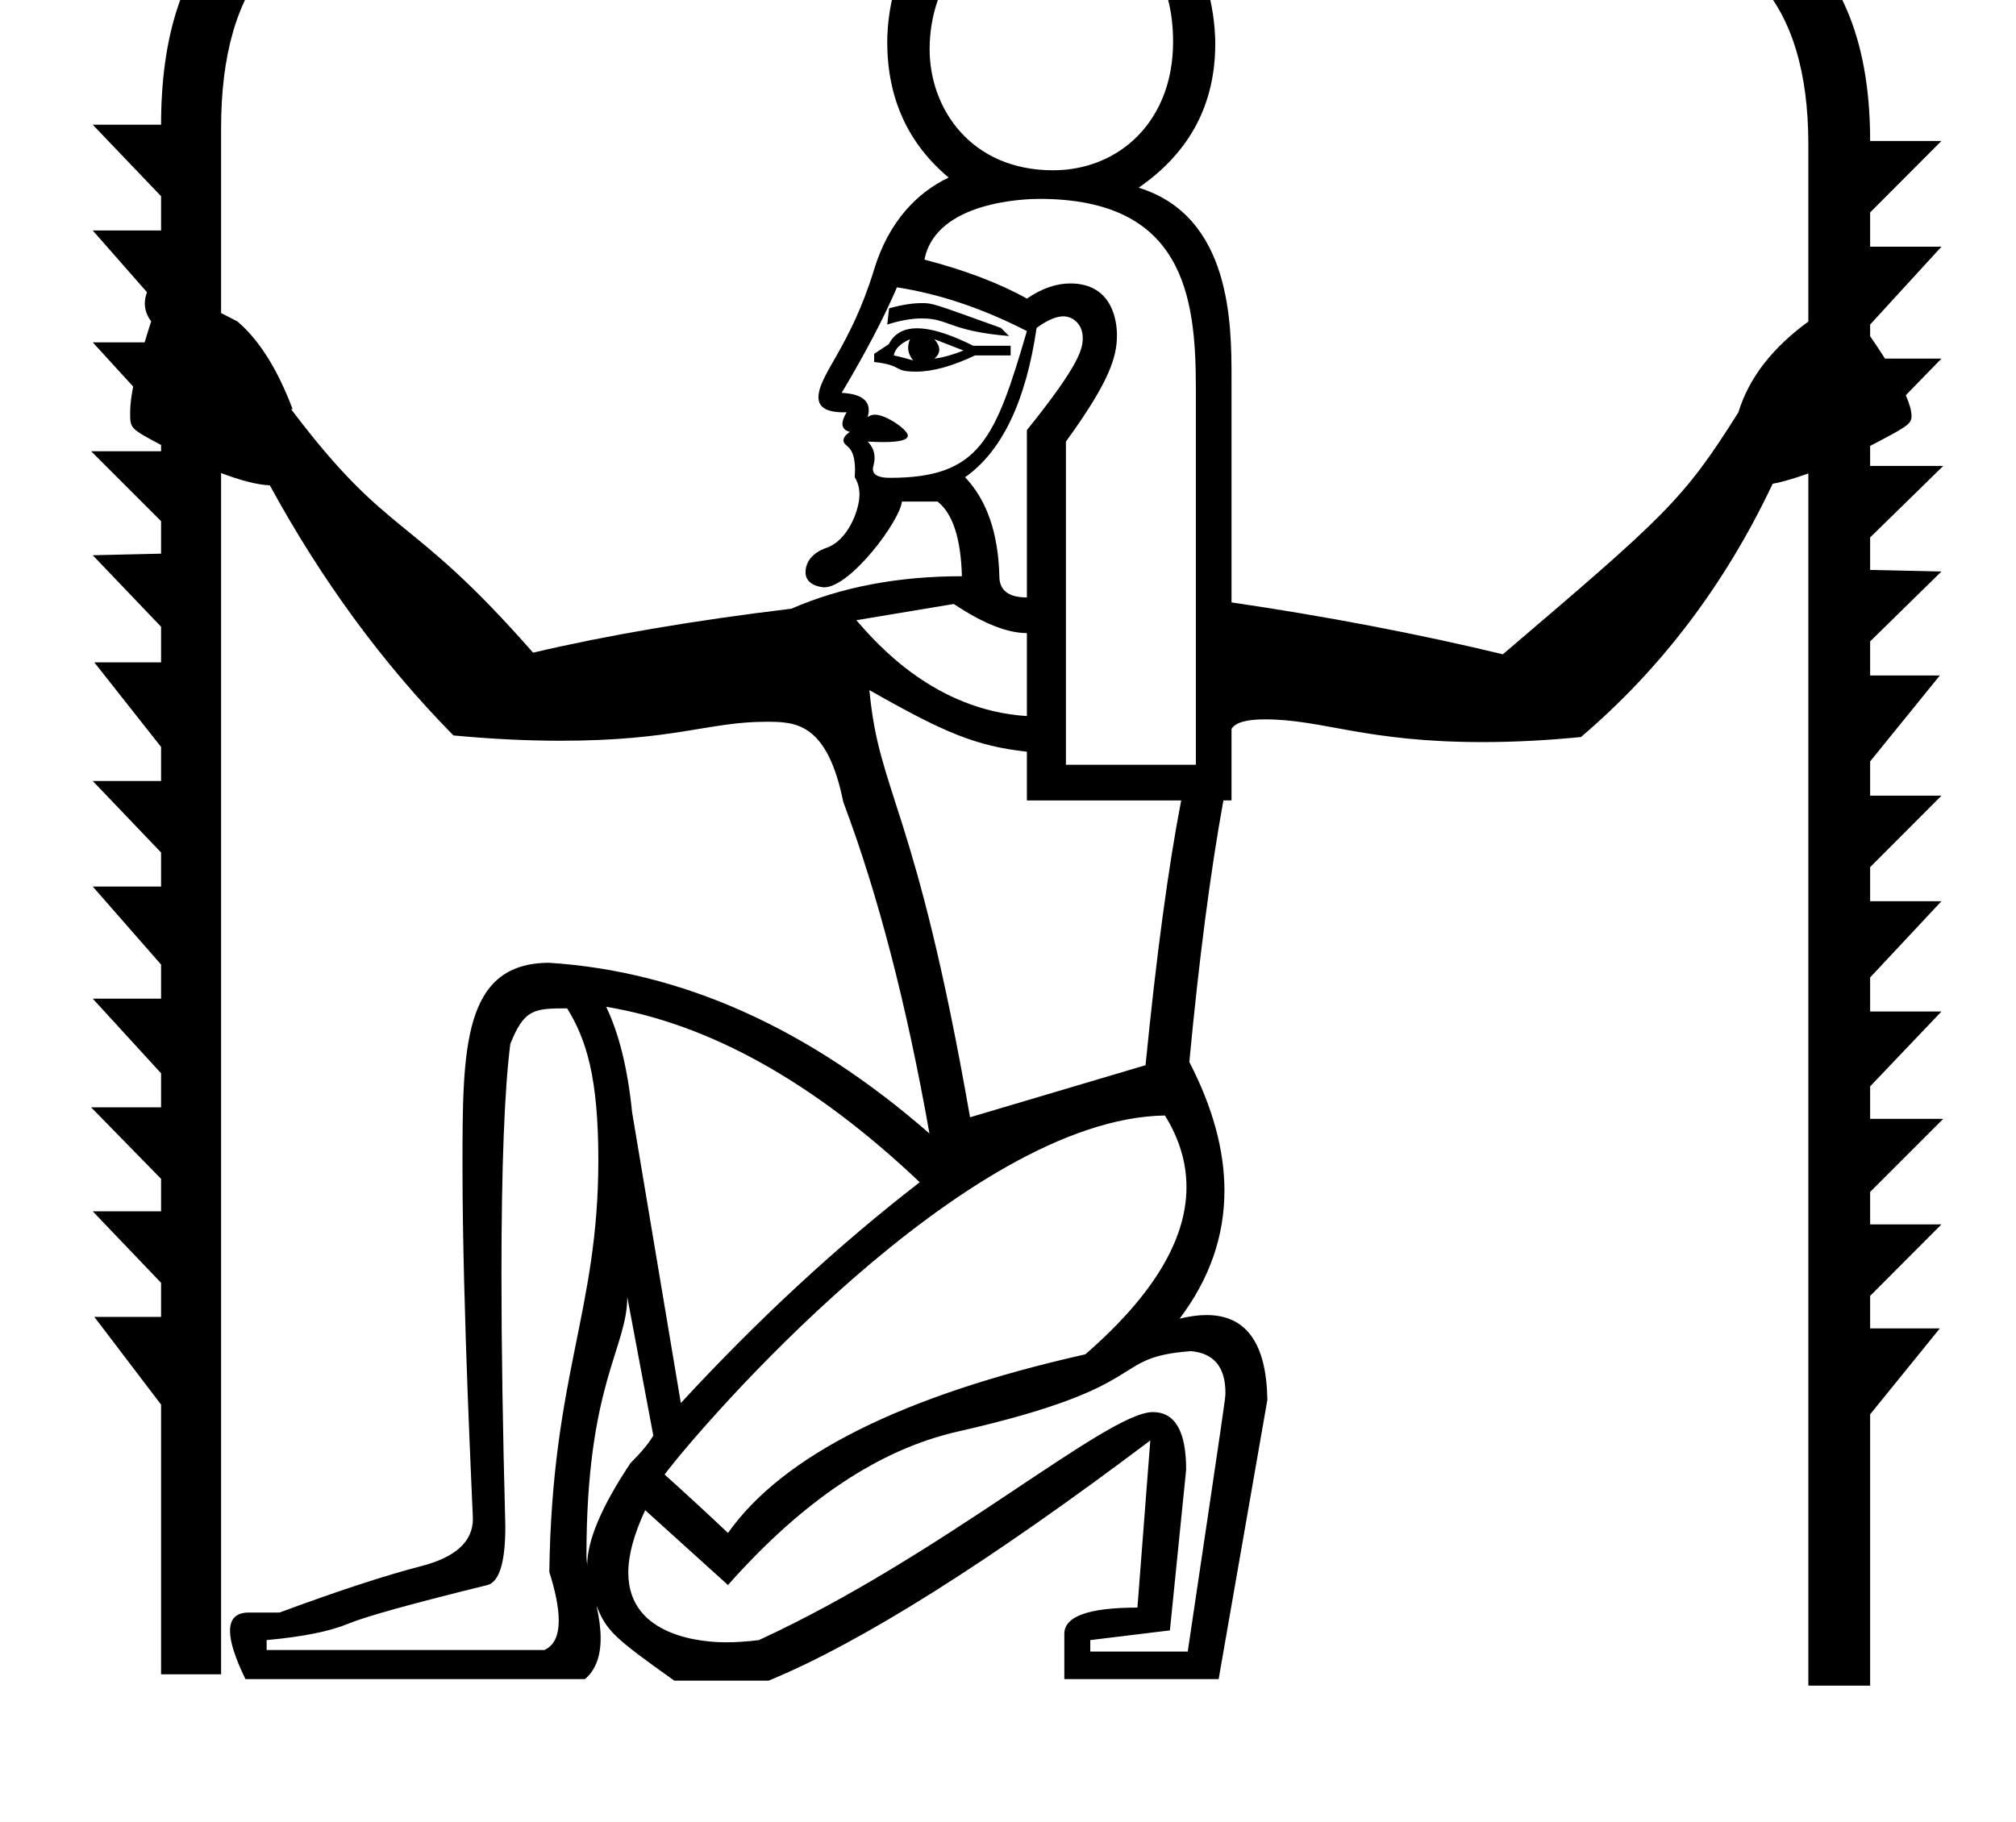 <?xml version="1.0" standalone="no"?>
<!DOCTYPE svg PUBLIC "-//W3C//DTD SVG 1.1//EN" "http://www.w3.org/Graphics/SVG/1.1/DTD/svg11.dtd" >
<svg xmlns="http://www.w3.org/2000/svg" xmlns:xlink="http://www.w3.org/1999/xlink" version="1.1" viewBox="-10 0 1106 1000">
   <path fill="currentColor"
d="M476.751 23.021c0 -14.479 4.111 -90.85 90.85 -90.85c85.647 0 89.11 78.95 89.11 91.72c0 33.524 -14.127 59.823 -42.056 79.112c50.967 15.674 50.967 75.118 50.967 104.542v123.017c52.272 7.716 101.934 17.17 148.88 28.472
c88.76 -75.743 98.796 -84.307 129.211 -132.797c5.76 -18.908 18.691 -35.427 38.361 -49.772v-97.261c0 -79.603 -36.568 -119.431 -109.65 -119.431v-24.125c95.686 0 143.556 47.218 143.556 141.708h39.121l-39.121 39.23v18.8h39.121
l-39.121 42.708v6.412c3.097 4.455 5.705 8.422 8.15 12.279h30.971l-19.561 20.105c2.09 4.768 3.143 8.595 3.143 11.438c0 4.461 -2.604 5.828 -22.703 16.382v10.976h40.1l-40.1 39.23v17.822l39.121 0.869
l-39.121 38.361v18.691h38.252l-38.252 47.163v18.801h39.121l-39.121 39.23v18.691h39.121l-39.121 41.838v18.692h39.121l-39.121 41.077v17.822h40.1l-40.1 40.1v17.822h39.121l-39.121 39.23v17.822h38.252l-38.252 47.163v148.881
h-33.905v-665.179c-7.01 2.499 -13.639 4.563 -19.561 5.65c-26.136 55.26 -61.236 101.554 -105.194 138.991c-18.8 1.846 -36.804 2.772 -54.013 2.772c-64.511 0 -87.522 -12.474 -119.379 -12.474
c-10.144 0 -16.252 1.753 -18.305 5.245v39.23h-4.455c-7.118 39.23 -13.367 87.101 -18.691 143.556c12.837 24.831 19.261 48.356 19.261 70.574c0 25.087 -8.19 48.508 -24.586 70.264
c5.391 -1.319 10.328 -1.979 14.812 -1.979c21.734 0 32.834 15.501 33.329 46.535l-26.733 153.227h-84.655v-24.886c0 -9.509 13.366 -14.345 40.1 -14.345l7.063 -91.719c-89.11 67.159 -158.932 111.009 -209.41 131.819h-51.727
c-33.02 -23.525 -37.138 -27.219 -42.708 -41.187c1.524 6.673 2.292 12.633 2.292 17.884c0 10.099 -2.839 17.571 -8.595 22.433h-186.263c-5.652 -11.562 -8.473 -20.379 -8.473 -26.449c0 -6.71 3.445 -10.065 10.32 -10.065
h16.844c32.112 -11.899 57.977 -20.376 77.592 -25.429c19.032 -4.903 28.498 -13.541 28.498 -26.011c0 -3.246 -5.712 -115.006 -5.712 -193.077c0 -64.753 0 -112.034 47.633 -112.034c73.081 4.727 142.577 36.024 208.541 93.675
c-12.498 -70.691 -28.255 -131.438 -47.273 -181.916c-8.868 -44.02 -26.629 -44.02 -42.447 -44.02c-31.413 0 -49.935 10.411 -112.655 10.411c-18.498 0 -38.088 -0.97 -58.763 -2.905c-38.633 -39.23 -72.213 -84.981 -100.739 -137.253
c-7.009 -0.271 -16.083 -2.717 -26.733 -6.737v659.202h-32.927v-148.011l-36.623 -48.142h36.623v-18.691l-37.492 -39.23h37.492v-17.822l-38.361 -39.23h38.361v-18.691l-37.492 -40.97h37.492v-18.691l-37.492 -42.816h37.492v-18.691
l-37.492 -39.23h37.492v-18.691l-36.623 -46.403h36.623v-19.561l-37.492 -39.23l37.492 -0.869v-17.822l-38.361 -38.361h38.361v-3.478c-16.968 -9.005 -16.968 -9.005 -16.968 -17.738c0 -3.877 0.567 -8.686 1.645 -14.319
l-22.169 -24.233h28.473c1.195 -3.858 2.118 -7.173 3.586 -11.52c-2.347 -3.129 -3.479 -6.406 -3.479 -9.793c0 -2.024 0.404 -4.088 1.197 -6.182l-29.776 -33.905h37.492v-18.801l-37.492 -39.23h37.492
c0 -95.686 45.75 -143.446 137.252 -143.446v24.017c-69.495 0.598 -104.325 41.078 -104.325 121.277v101.499l8.911 4.564c11.9 10.106 22.007 26.136 30.319 48.142h-0.869c55.007 72.8 63.735 54.907 132.797 133.666
c40.426 -9.509 87.644 -17.605 141.708 -24.125c27.33 -11.899 58.52 -17.822 93.565 -17.822c-0.598 -20.811 -5.053 -34.449 -13.366 -40.97h-19.561c-1.076 10.662 -28.263 47.057 -42.649 47.057
c-1.473 0 -10.229 -1.069 -10.229 -8.172c0 -9.092 8.967 -12.662 11.366 -13.455c11.825 -3.907 18.227 -20.788 18.227 -29.224c0 -3.537 -0.857 -6.729 -2.578 -9.572c0.092 -1.364 0.137 -2.652 0.137 -3.863
c0 -14.531 -6.333 -12.404 -6.333 -16.39c0 -1.44 1.15 -2.97 3.479 -4.633c-2.695 -0.682 -4.049 -2.158 -4.049 -4.399c0 -1.689 0.769 -3.813 2.311 -6.359c-0.6 0.021 -1.182 0.031 -1.746 0.031
c-9.139 0 -13.707 -2.725 -13.707 -8.185c0 -12.385 17.623 -27.761 30.559 -70.308c8.021 -26.384 23.962 -42.382 40.86 -50.315c-22.387 -18.801 -33.688 -43.577 -33.688 -74.44zM567.601 -44.681
c-44.552 0 -67.601 35.734 -67.601 71.681c0 32.986 23 66.44 67.709 66.44c36.291 0 65.856 -26.971 65.856 -70.419c0 -62.881 -50.481 -67.702 -65.964 -67.702zM497.182 142.452c22.604 5.922 41.35 13.095 56.183 21.408
c8.053 -5.522 15.989 -8.316 23.809 -8.316c23.822 0 25.595 21.854 25.595 28.358c0 11.74 -3.737 24.996 -27.995 58.419v177.352h71.289v-206.802c0 -50.405 -6.781 -103.736 -85.81 -103.736c-7.268 0 -56.848 1.185 -63.07 33.317z
M488.051 239.033c0 2.369 -4.512 3.562 -13.536 3.562c-2.495 0 -5.337 -0.092 -8.522 -0.274c2.537 2.537 3.796 5.508 3.796 8.915c0 3.099 -0.9 4.555 -0.9 6.175c0 3.2 3.102 4.8 9.361 4.8
c49.254 0 57.751 -21.211 75.115 -80.528c-24.342 -12.498 -48.142 -20.431 -71.288 -24.017c-7.118 16.627 -17.225 35.916 -30.319 57.922c9.902 0.497 14.837 3.666 14.837 9.506c0 1.179 -0.2 2.465 -0.602 3.86
c1.123 -0.936 2.485 -1.402 4.093 -1.402c6.03 0 17.966 8.294 17.966 11.481zM495.899 166.335c5.533 0 5.533 0 43.23 13.608l4.455 4.456c-32.856 -2.759 -33.026 -9.668 -47.734 -9.668
c-5.716 0 -12.07 1.119 -19.099 3.364l1 -8.911c8.136 -2.237 13.652 -2.85 18.148 -2.85zM573.39 173.596c-4.028 0 -8.916 2.116 -14.7 6.348c-5.923 40.426 -19.018 67.702 -39.23 81.939
c11.899 12.497 18.202 30.591 18.8 54.336c0 7.716 4.999 11.628 15.105 11.628v-91.828c29.026 -36.076 30.634 -44.531 30.634 -50.637c0 -7.279 -5.195 -11.785 -10.608 -11.785zM523.914 189.724h20.539v5.325h-19.561
c-12.545 5.922 -23.242 8.878 -32.103 8.878c-13.724 0 -6.258 -3.237 -23.21 -5.292v-4.455l8.041 -5.325c2.909 -5.767 8.086 -8.7 15.479 -8.7c9.196 0 20.545 4.435 30.814 9.569zM489.248 186.138
c-5.325 2.391 -8.313 5.325 -8.911 8.911c2.988 0.598 6.466 1.521 10.65 2.717c-1.853 -2.222 -2.766 -4.549 -2.766 -6.992c0 -1.5 0.345 -3.045 1.026 -4.636zM502.615 186.138
c1.793 2.092 2.689 4.007 2.689 5.772c0 1.767 -0.896 3.383 -2.689 4.877c4.727 -0.598 10.052 -2.064 15.975 -4.455zM513.265 331.432l-53.467 8.911c11.248 12.961 42.879 49.411 93.566 52.597v-45.533
c-10.704 0 -24.07 -5.271 -40.1 -15.975zM466.971 378.704c5.283 57.755 25.318 63.126 55.205 234.404l96.283 -28.581c5.922 -59.986 12.442 -108.454 19.561 -145.294h-84.655v-26.732c-28.104 -3.154 -45.059 -10.315 -86.394 -33.797z
M322.546 552.47c7.118 14.834 11.846 34.177 14.236 57.922l26.733 159.529c42.762 -46.348 86.502 -86.72 131.058 -121.168c-57.65 -54.662 -114.975 -86.774 -172.027 -96.283zM318.252 636.593c0 -45.593 -6.651 -66.273 -17.114 -83.254
c-18.217 0 -23.58 0.406 -31.189 19.561c-3.213 25.441 -4.844 67.679 -4.844 126.675c0 38.778 0.705 84.799 2.127 138.05c0 19.615 -3.261 30.373 -9.78 32.166c-41.023 10.107 -66.508 17.116 -76.614 21.3
c-10.106 4.185 -24.939 7.118 -44.555 8.911v5.434h152.357c5.257 -2.312 7.89 -7.715 7.89 -16.195c0 -6.86 -1.723 -15.735 -5.173 -26.621c1.493 -108.332 26.895 -142.673 26.895 -226.025zM629.108 612.13
c-109.351 1.55 -255.299 171.278 -274.504 197.021c11.899 10.704 23.473 21.355 34.774 32.059c30.319 -42.763 95.631 -75.418 196.044 -98.022c36.997 -32.126 55.495 -62.726 55.495 -91.799c0 -13.411 -3.937 -26.498 -11.81 -39.26z
M311.726 853.797c0 2.216 0.394 3.87 0.413 5.156c0 -13.546 7.847 -32.236 23.774 -56.105c5.922 -5.923 10.106 -10.921 12.497 -15.105l-14.281 -76.069c0 28.349 -22.403 47.649 -22.403 142.123zM388.17 901.218
c5.65 0 11.704 -0.405 18.162 -1.217c101.197 -46.534 190.993 -125.115 216.134 -125.115c12.176 0 18.27 10.521 18.27 31.549l-8.911 88.242l-43.685 5.324v6.303h53.466c20.682 -139.083 20.682 -139.083 20.682 -141.952
c0 -14.168 -6.342 -21.803 -18.942 -22.902c-46.278 3.451 -17.571 19.077 -127.906 44.121c-43.089 9.78 -85.036 37.872 -126.06 84.22l-45.425 -41.077c-6.175 13.209 -9.259 24.64 -9.259 34.293c0 35.899 42.519 38.212 53.475 38.212
z" />
</svg>

